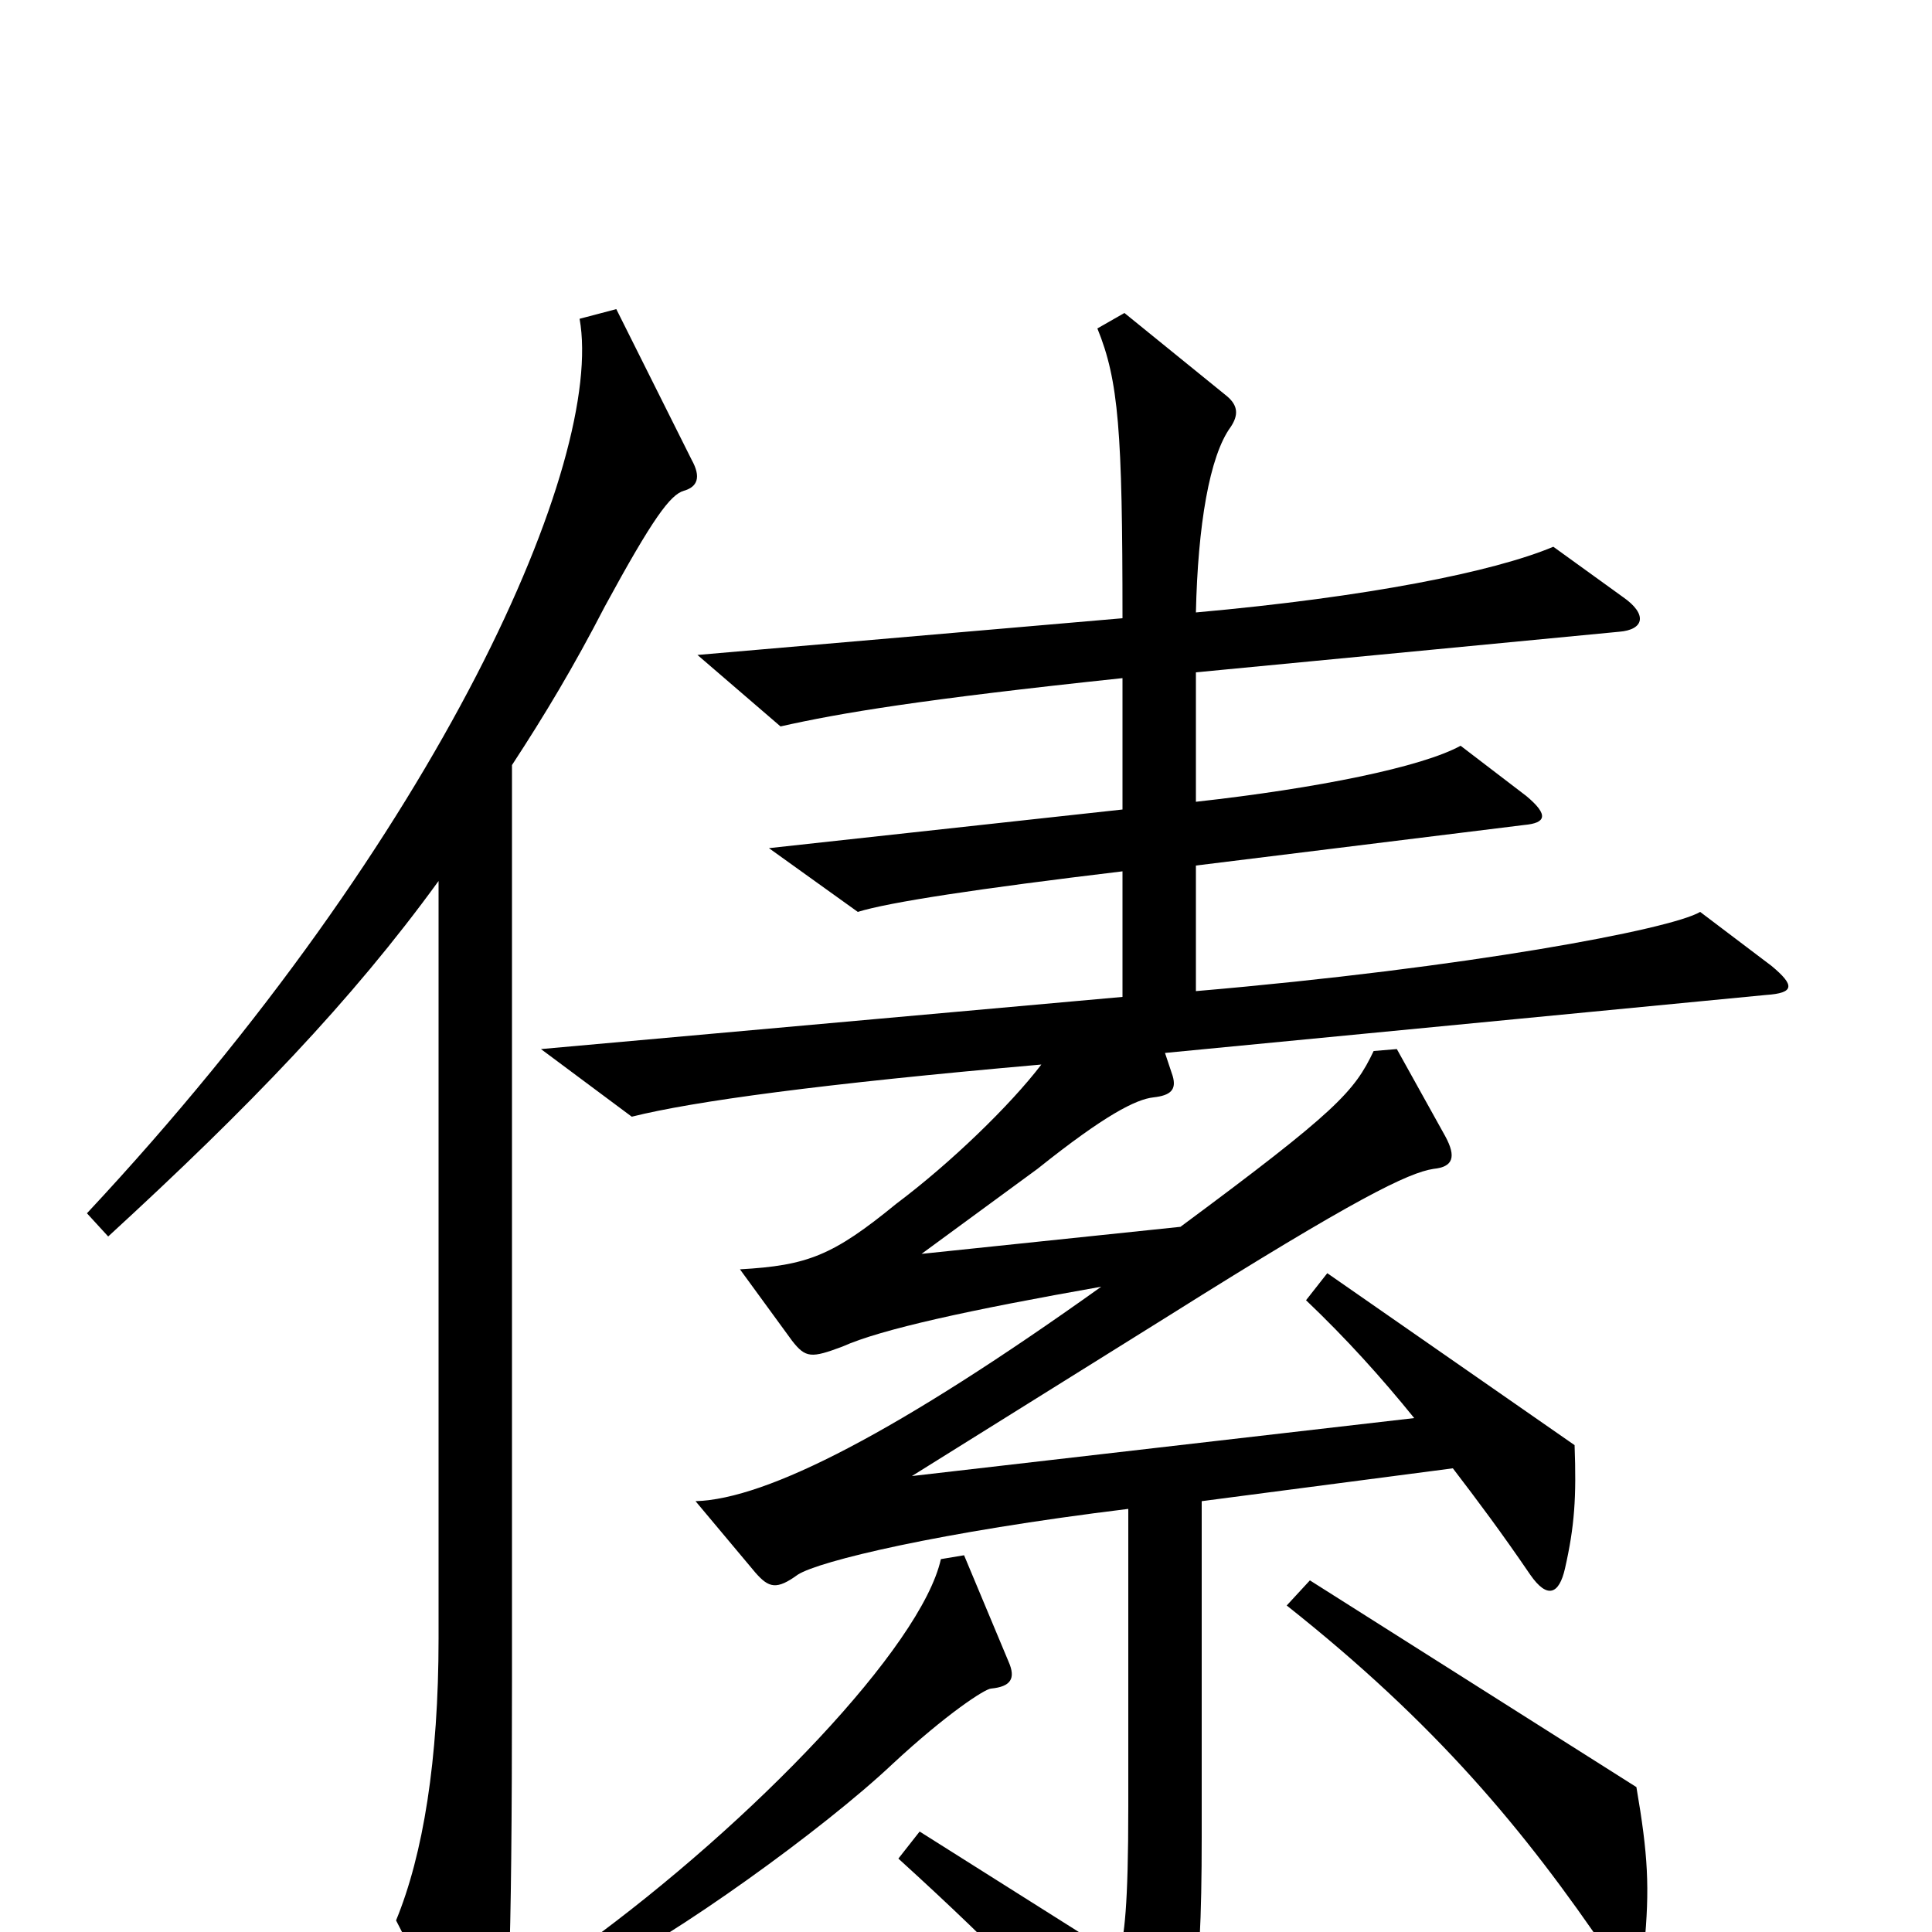 <svg xmlns="http://www.w3.org/2000/svg" viewBox="0 -1000 1000 1000">
	<path fill="#000000" d="M358 -762L319 -840L300 -835C313 -762 229 -569 45 -372L56 -360C129 -427 182 -482 227 -544V-152C227 -89 219 -40 205 -6L244 70C248 77 255 77 258 70C263 55 265 19 265 -130V-604C282 -630 297 -655 313 -686C338 -732 347 -744 354 -746C361 -748 363 -753 358 -762ZM917 -500L880 -528C865 -519 759 -499 619 -487V-552L789 -573C800 -574 802 -578 790 -588L756 -614C736 -603 682 -592 619 -585V-652L838 -673C851 -674 853 -682 840 -691L804 -717C773 -704 708 -691 619 -683C620 -728 626 -764 637 -779C641 -785 641 -790 635 -795L582 -838L568 -830C579 -803 581 -777 581 -680L361 -661L404 -624C435 -631 477 -638 581 -649V-581L398 -561L444 -528C460 -533 506 -540 581 -549V-484L280 -457L327 -422C359 -430 425 -439 539 -449C523 -428 492 -398 464 -377C431 -350 418 -345 383 -343L410 -306C417 -297 420 -297 436 -303C456 -312 502 -322 570 -334C465 -259 397 -224 360 -223L391 -186C398 -178 402 -177 413 -185C424 -192 486 -207 584 -219V-65C584 -13 582 2 579 13L476 -52L465 -38C520 12 548 42 583 84C589 91 594 92 598 87C617 58 622 35 622 -49V-223L752 -240C765 -223 777 -207 792 -185C801 -172 807 -175 810 -188C815 -210 816 -225 815 -252L687 -341L676 -327C697 -307 715 -287 732 -266L472 -236L605 -319C702 -380 729 -393 742 -395C752 -396 754 -401 748 -412L723 -457L711 -456C701 -435 692 -425 611 -365L477 -351L537 -395C572 -423 588 -431 597 -432C606 -433 609 -436 607 -443L603 -455L914 -485C929 -486 929 -490 917 -500ZM522 -140L499 -195L487 -193C477 -148 390 -57 302 7L310 21C348 3 426 -53 462 -87C490 -113 510 -126 513 -126C523 -127 526 -131 522 -140ZM851 8C854 -23 853 -40 847 -75L678 -182L666 -169C743 -108 789 -53 833 12C841 23 850 22 851 8Z"/>
</svg>